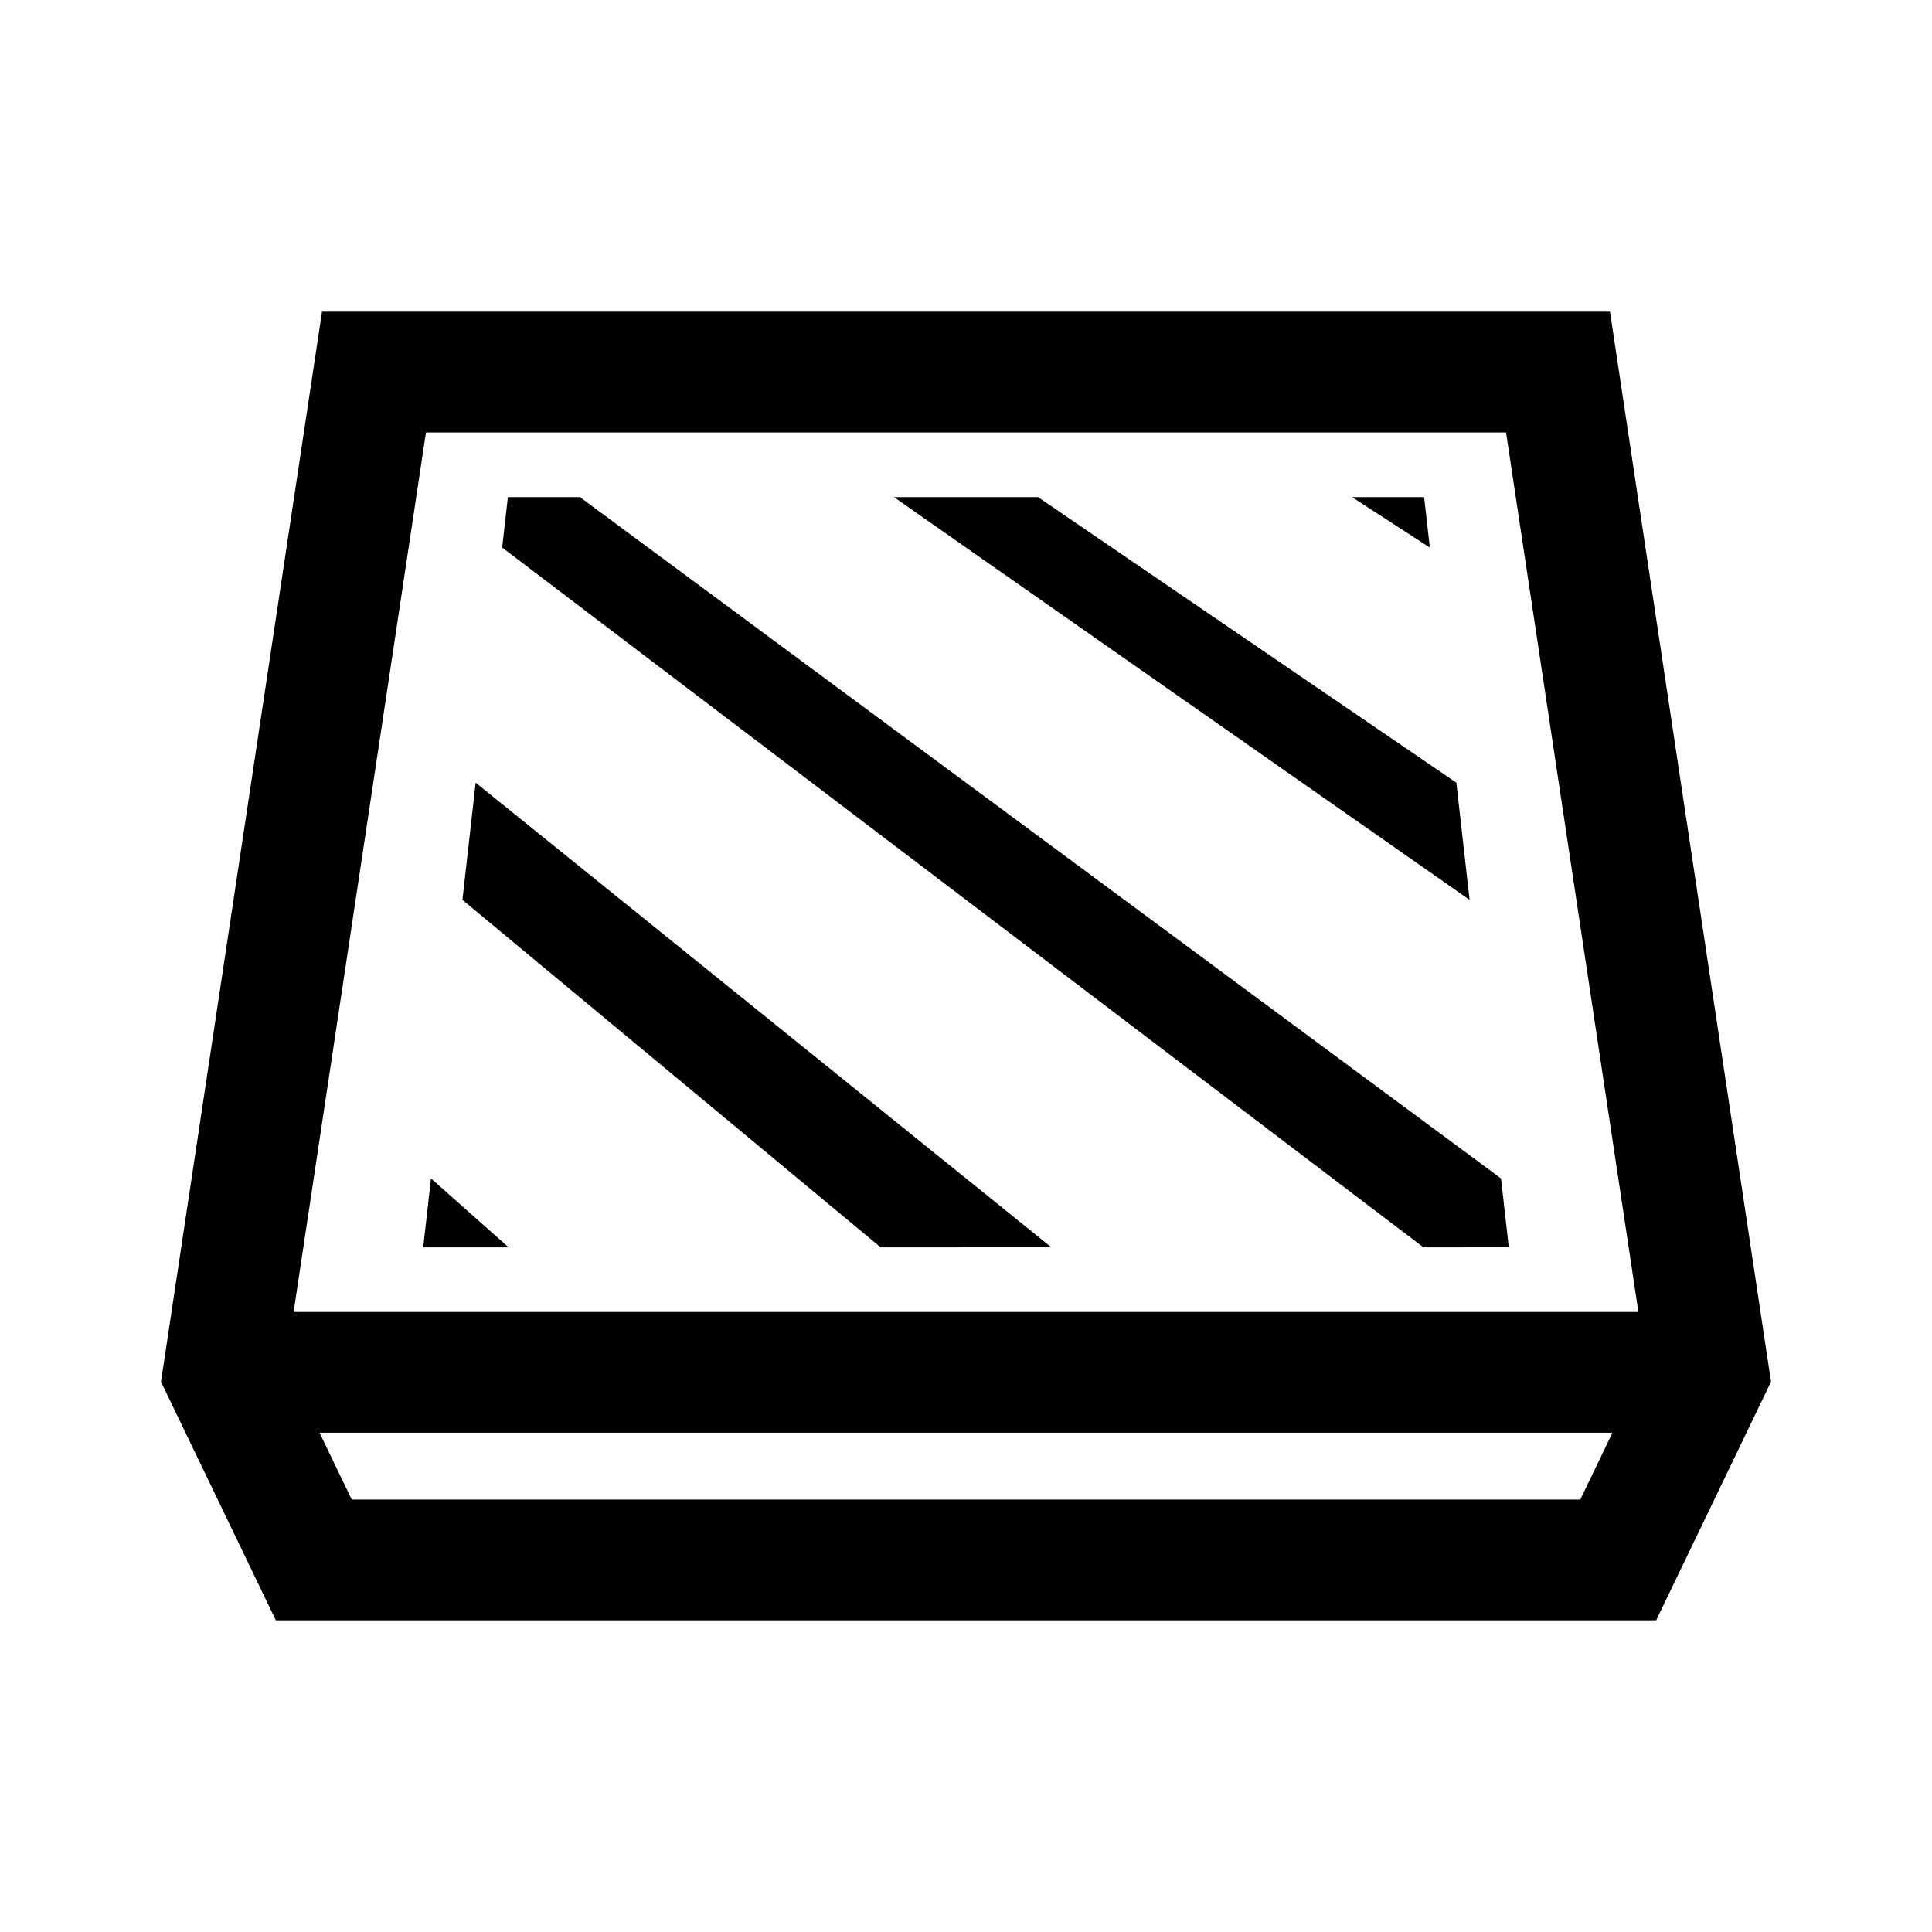 <?xml version="1.0" encoding="UTF-8" standalone="no"?>
<!-- Created with Inkscape (http://www.inkscape.org/) -->

<svg
   width="192"
   height="192"
   viewBox="0 0 192 192"
   version="1.1"
   id="svg5"
   xmlns="http://www.w3.org/2000/svg"
   xmlns:svg="http://www.w3.org/2000/svg">
  <defs
     id="defs2" />
  <g
     id="layer1"
     style="display:inline">
    <g
       id="layer1-3"
       transform="translate(1.4607988e-5)">
      <path
         id="rect966"
         style="opacity:1;fill:none;fill-rule:evenodd;stroke:#000000;stroke-width:12;stroke-miterlimit:4;stroke-dasharray:none;stop-color:#000000;stop-opacity:1"
         d="M 154.834,36.978 H 140.125 125.417 110.708 96 81.292 66.583 51.875 37.166 L 35.296,49.404 33.427,61.829 31.557,74.255 29.687,86.681 27.817,99.106 25.948,111.532 24.078,123.958 l -1.87,12.426 8.975,18.639 H 160.817 l 8.975,-18.639 -1.87,-12.426 -1.87,-12.426 -1.87,-12.426 -1.87,-12.426 -1.87,-12.426 -1.87,-12.426 -1.87,-12.426 z" />
      <path
         style="fill:none;stroke:#000000;stroke-width:12;stroke-linecap:butt;stroke-linejoin:miter;stroke-miterlimit:4;stroke-dasharray:none;stroke-opacity:1"
         d="m 22.208,136.383 h 18.448 18.448 18.448 18.448 18.448 18.448 18.448 18.448"
         id="path8893" />
      <g
         id="g9932" />
    </g>
    <g
       id="g5318">
      <path
         style="color:#000000;fill:#000000;-inkscape-stroke:none"
         d="m 57.633,49.404 h -7.161 l -0.565,5.01 91.551,69.544 8.484,-4.4e-4 -0.773,-6.847 z"
         id="path3183" />
      <path
         style="color:#000000;fill:#000000;-inkscape-stroke:none"
         d="m 47.27,77.782 -1.314,11.645 41.561,34.531 16.968,-4.4e-4 z"
         id="path3185" />
      <path
         style="color:#000000;fill:#000000;-inkscape-stroke:none"
         d="m 42.831,117.11 -0.773,6.848 h 8.485 z"
         id="path3185-3" />
      <path
         style="color:#000000;fill:#000000;-inkscape-stroke:none"
         d="m 103.161,49.404 -14.322,0 57.206,40.024 -1.314,-11.645 z"
         id="path3187" />
      <path
         style="color:#000000;fill:#000000;-inkscape-stroke:none"
         d="m 134.366,49.404 7.727,5.01 -0.565,-5.01 z"
         id="path3187-6" />
    </g>
  </g>
</svg>
